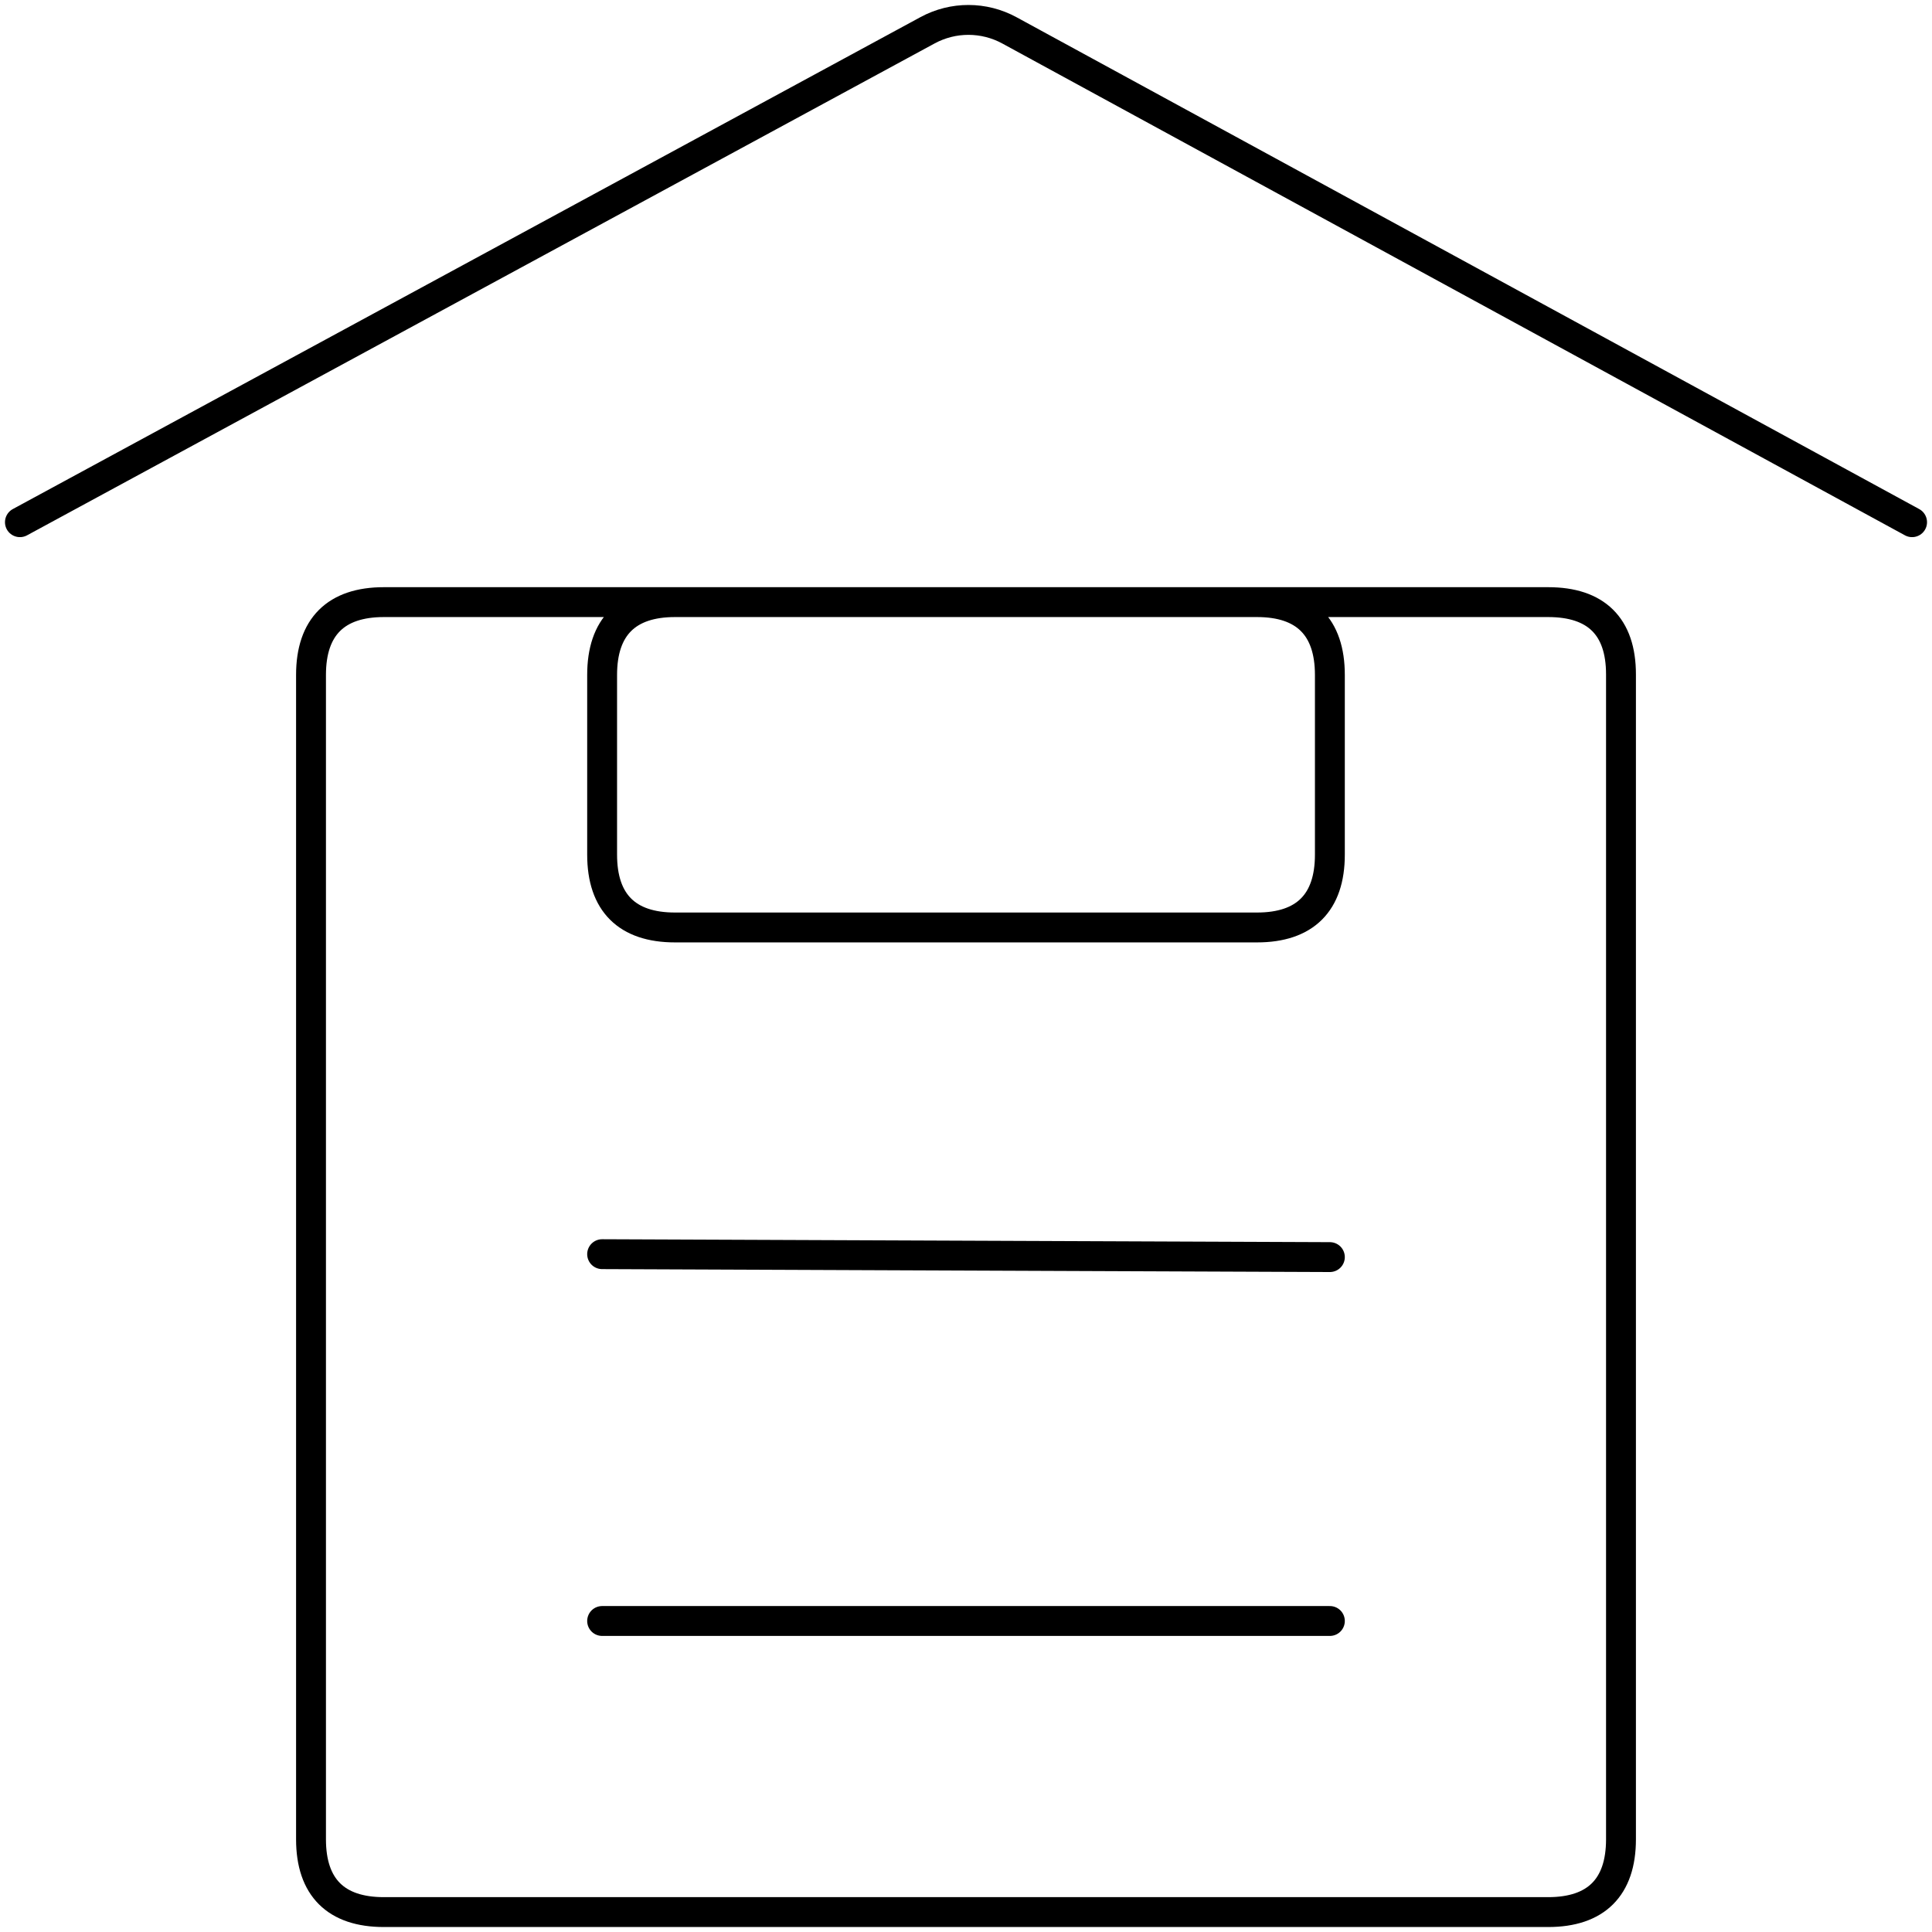 <svg width="97" height="97" viewBox="0 0 97 97" fill="none" xmlns="http://www.w3.org/2000/svg">
<path d="M1 26.218L46.568 1.521C47.853 0.825 49.399 0.826 50.683 1.526L96 26.218M30.231 62.968L66.769 63.115M30.231 81.385H66.769M15.615 33.885V92.346C15.615 94.762 16.873 96 19.269 96H77.731C80.126 96 81.385 94.762 81.385 92.346V33.859C81.385 31.443 80.126 30.231 77.731 30.231H19.269C16.873 30.231 15.615 31.468 15.615 33.885ZM30.231 33.885V42.911C30.231 45.328 31.489 46.565 33.885 46.565H63.115C65.511 46.565 66.769 45.328 66.769 42.911V33.885C66.769 31.468 65.511 30.231 63.115 30.231H33.885C31.489 30.231 30.231 31.468 30.231 33.885Z" stroke="black" stroke-width="1.5" stroke-linecap="round"/>
</svg>
